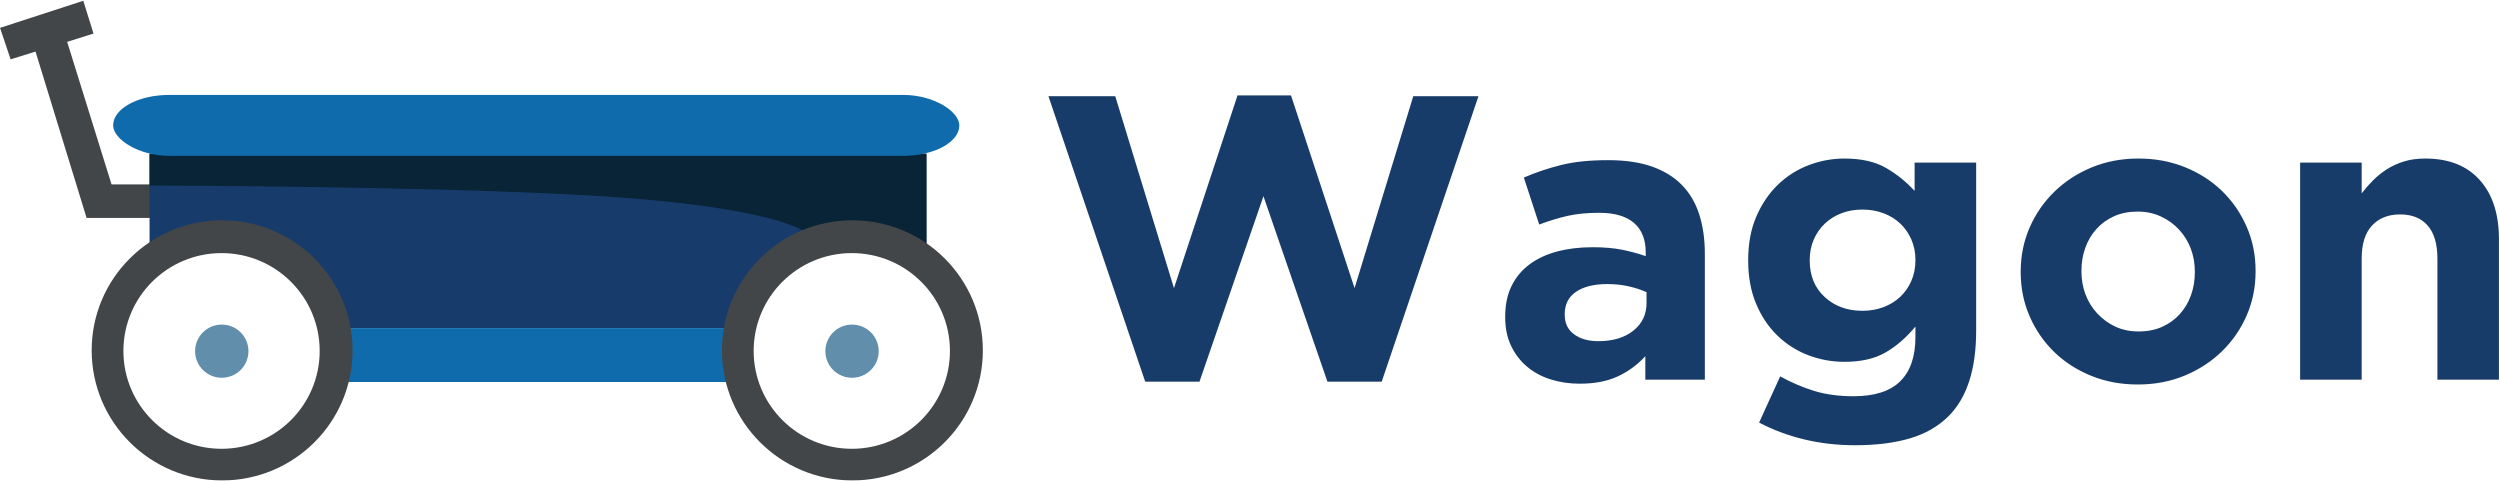 <?xml version="1.0" encoding="UTF-8" standalone="no"?>
<svg width="1778px" height="342px" viewBox="0 0 1778 342" version="1.1" xmlns="http://www.w3.org/2000/svg" xmlns:xlink="http://www.w3.org/1999/xlink" xmlns:sketch="http://www.bohemiancoding.com/sketch/ns">
    <!-- Generator: Sketch 3.5.1 (25234) - http://www.bohemiancoding.com/sketch -->
    <title>Group 2</title>
    <desc>Created with Sketch.</desc>
    <defs>
        <filter x="-50%" y="-50%" width="200%" height="200%" filterUnits="objectBoundingBox" id="filter-1">
            <feGaussianBlur stdDeviation="0" in="SourceGraphic" result="blur"></feGaussianBlur>
        </filter>
        <filter x="-50%" y="-50%" width="200%" height="200%" filterUnits="objectBoundingBox" id="filter-2">
            <feGaussianBlur stdDeviation="0" in="SourceGraphic" result="blur"></feGaussianBlur>
        </filter>
        <filter x="-50%" y="-50%" width="200%" height="200%" filterUnits="objectBoundingBox" id="filter-3">
            <feGaussianBlur stdDeviation="0" in="SourceGraphic" result="blur"></feGaussianBlur>
        </filter>
        <filter x="-50%" y="-50%" width="200%" height="200%" filterUnits="objectBoundingBox" id="filter-4">
            <feGaussianBlur stdDeviation="0" in="SourceGraphic" result="blur"></feGaussianBlur>
        </filter>
    </defs>
    <g id="Page-1" stroke="none" stroke-width="1" fill="none" fill-rule="evenodd" sketch:type="MSPage">
        <g id="Group-2" sketch:type="MSLayerGroup">
            <g id="Group" sketch:type="MSShapeGroup">
                <g id="wagon-copy">
                    <path d="M0.022,19.809 L59.232,0.553 L66.495,23.858 L47.768,29.762 L79.334,131.16 L107.203,131.16 L107.203,155.005 L61.583,155.005 L25.268,36.692 L7.547,42.187 L0.022,19.809 Z" id="handle" fill="#424648"></path>
                    <g id="tummy" transform="translate(106.367, 109.17)">
                        <rect id="body" fill="#173B6B" x="0" y="0" width="552.511" height="124.171"></rect>
                        <path d="M0,0.289 L552.511,0.289 L552.511,90.003 L467.644,56.775 C467.644,56.775 452.04,40.825 344.454,32.022 C236.868,23.22 0,22.776 0,22.776 L0,0.289 Z" id="neck" fill="#092437"></path>
                    </g>
                    <rect id="bottom" fill="#106BAC" x="246.794" y="233.341" width="284.196" height="38.335"></rect>
                    <g id="wheel" transform="translate(65.198, 156.672)">
                        <path d="M92.782,185.006 C144.024,185.006 185.563,143.591 185.563,92.503 C185.563,41.415 144.024,0 92.782,0 C41.54,0 0,41.415 0,92.503 C0,143.591 41.54,185.006 92.782,185.006 Z" id="tire" fill="#424648" filter="url(#filter-1)"></path>
                        <path d="M92.364,162.505 C130.911,162.505 162.159,131.351 162.159,92.92 C162.159,54.489 130.911,23.334 92.364,23.334 C53.817,23.334 22.569,54.489 22.569,92.92 C22.569,131.351 53.817,162.505 92.364,162.505 Z" id="middle" fill="#FFFFFF" filter="url(#filter-2)"></path>
                        <ellipse id="axel" fill="#608EAB" cx="92.527" cy="93.082" rx="18.97" ry="18.913"></ellipse>
                    </g>
                    <g id="wheel-copy" transform="translate(513.437, 156.672)">
                        <path d="M92.782,185.006 C144.024,185.006 185.563,143.591 185.563,92.503 C185.563,41.415 144.024,0 92.782,0 C41.54,0 0,41.415 0,92.503 C0,143.591 41.54,185.006 92.782,185.006 Z" id="tire" fill="#424648" filter="url(#filter-3)"></path>
                        <path d="M92.364,162.505 C130.911,162.505 162.159,131.351 162.159,92.92 C162.159,54.489 130.911,23.334 92.364,23.334 C53.817,23.334 22.569,54.489 22.569,92.92 C22.569,131.351 53.817,162.505 92.364,162.505 Z" id="middle" fill="#FFFFFF" filter="url(#filter-4)"></path>
                        <ellipse id="axel" fill="#608EAB" cx="92.527" cy="93.082" rx="18.97" ry="18.913"></ellipse>
                    </g>
                    <rect id="top" fill="#106BAC" x="80.455" y="67.502" width="601.827" height="43.335" rx="40"></rect>
                </g>
                <path d="M745.64,68.4 L793.16,68.4 L834.92,204.912 L880.136,67.824 L918.152,67.824 L963.368,204.912 L1005.128,68.4 L1051.496,68.4 L982.664,271.44 L944.072,271.44 L898.568,139.536 L853.064,271.44 L814.472,271.44 L745.64,68.4 Z M1136.744,242.64 C1147.112,242.64 1155.416,240.144 1161.656,235.152 C1167.896,230.16 1171.016,223.632 1171.016,215.568 L1171.016,207.792 C1167.176,206.064 1162.904,204.672 1158.2,203.616 C1153.496,202.56 1148.456,202.032 1143.08,202.032 C1133.672,202.032 1126.28,203.856 1120.904,207.504 C1115.528,211.152 1112.84,216.432 1112.84,223.344 L1112.84,223.92 C1112.84,229.872 1115.048,234.48 1119.464,237.744 C1123.88,241.008 1129.64,242.64 1136.744,242.64 L1136.744,242.64 Z M1123.496,272.88 C1116.2,272.88 1109.336,271.872 1102.904,269.856 C1096.472,267.84 1090.856,264.816 1086.056,260.784 C1081.256,256.752 1077.464,251.808 1074.68,245.952 C1071.896,240.096 1070.504,233.328 1070.504,225.648 L1070.504,225.072 C1070.504,216.624 1072.04,209.328 1075.112,203.184 C1078.184,197.04 1082.456,191.952 1087.928,187.92 C1093.4,183.888 1099.928,180.864 1107.512,178.848 C1115.096,176.832 1123.496,175.824 1132.712,175.824 C1140.584,175.824 1147.448,176.4 1153.304,177.552 C1159.16,178.704 1164.872,180.24 1170.44,182.16 L1170.44,179.568 C1170.44,170.352 1167.656,163.344 1162.088,158.544 C1156.52,153.744 1148.264,151.344 1137.32,151.344 C1128.872,151.344 1121.432,152.064 1115,153.504 C1108.568,154.944 1101.8,157.008 1094.696,159.696 L1083.752,126.288 C1092.2,122.64 1101.032,119.664 1110.248,117.36 C1119.464,115.056 1130.6,113.904 1143.656,113.904 C1155.752,113.904 1166.072,115.392 1174.616,118.368 C1183.16,121.344 1190.216,125.616 1195.784,131.184 C1201.544,136.944 1205.768,144 1208.456,152.352 C1211.144,160.704 1212.488,170.064 1212.488,180.432 L1212.488,270 L1170.152,270 L1170.152,253.296 C1164.776,259.248 1158.344,264 1150.856,267.552 C1143.368,271.104 1134.248,272.88 1123.496,272.88 L1123.496,272.88 Z M1324.52,221.04 C1329.896,221.04 1334.888,220.176 1339.496,218.448 C1344.104,216.72 1348.088,214.272 1351.448,211.104 C1354.808,207.936 1357.448,204.144 1359.368,199.728 C1361.288,195.312 1362.248,190.512 1362.248,185.328 L1362.248,184.752 C1362.248,179.568 1361.288,174.768 1359.368,170.352 C1357.448,165.936 1354.808,162.144 1351.448,158.976 C1348.088,155.808 1344.104,153.36 1339.496,151.632 C1334.888,149.904 1329.896,149.04 1324.52,149.04 C1319.144,149.04 1314.2,149.904 1309.688,151.632 C1305.176,153.36 1301.24,155.808 1297.88,158.976 C1294.52,162.144 1291.88,165.936 1289.96,170.352 C1288.04,174.768 1287.08,179.568 1287.08,184.752 L1287.08,185.328 C1287.08,196.08 1290.632,204.72 1297.736,211.248 C1304.84,217.776 1313.768,221.04 1324.52,221.04 L1324.52,221.04 Z M1283.048,312.48 C1271.528,309.696 1260.872,305.712 1251.08,300.528 L1266.056,267.696 C1274.12,272.112 1282.232,275.568 1290.392,278.064 C1298.552,280.56 1307.816,281.808 1318.184,281.808 C1333.16,281.808 1344.248,278.256 1351.448,271.152 C1358.648,264.048 1362.248,253.584 1362.248,239.76 L1362.248,232.272 C1355.72,240.144 1348.616,246.288 1340.936,250.704 C1333.256,255.12 1323.56,257.328 1311.848,257.328 C1302.824,257.328 1294.184,255.744 1285.928,252.576 C1277.672,249.408 1270.376,244.752 1264.04,238.608 C1257.704,232.464 1252.664,224.928 1248.92,216 C1245.176,207.072 1243.304,196.848 1243.304,185.328 C1243.304,173.232 1245.224,163.008 1249.064,154.08 C1252.904,145.152 1257.992,137.616 1264.328,131.472 C1270.664,125.328 1277.96,120.672 1286.216,117.504 C1294.472,114.336 1303.016,112.752 1311.848,112.752 C1323.752,112.752 1333.544,114.96 1341.224,119.376 C1348.904,123.792 1355.72,129.264 1361.672,135.792 L1361.672,115.632 L1405.448,115.632 L1405.448,235.152 C1405.448,262.608 1398.92,282.864 1385.864,295.92 C1378.568,303.216 1369.4,308.496 1358.36,311.76 C1347.32,315.024 1334.312,316.656 1319.336,316.656 C1306.664,316.656 1294.568,315.264 1283.048,312.48 Z M1520.936,235.728 C1527.272,235.728 1532.888,234.624 1537.784,232.416 C1542.68,230.208 1546.856,227.184 1550.312,223.344 C1553.768,219.504 1556.408,215.04 1558.232,209.952 C1560.056,204.864 1560.968,199.44 1560.968,193.68 L1560.968,193.104 C1560.968,187.344 1560.008,181.92 1558.088,176.832 C1556.168,171.744 1553.384,167.232 1549.736,163.296 C1546.088,159.36 1541.768,156.24 1536.776,153.936 C1531.784,151.632 1526.312,150.48 1520.36,150.48 C1514.024,150.48 1508.408,151.584 1503.512,153.792 C1498.616,156 1494.44,159.024 1490.984,162.864 C1487.528,166.704 1484.888,171.168 1483.064,176.256 C1481.24,181.344 1480.328,186.768 1480.328,192.528 L1480.328,193.104 C1480.328,198.864 1481.288,204.288 1483.208,209.376 C1485.128,214.464 1487.912,218.976 1491.56,222.912 C1495.208,226.848 1499.48,229.968 1504.376,232.272 C1509.272,234.576 1514.792,235.728 1520.936,235.728 L1520.936,235.728 Z M1520.36,273.456 C1508.456,273.456 1497.416,271.392 1487.24,267.264 C1477.064,263.136 1468.28,257.472 1460.888,250.272 C1453.496,243.072 1447.688,234.624 1443.464,224.928 C1439.24,215.232 1437.128,204.816 1437.128,193.68 L1437.128,193.104 C1437.128,181.968 1439.24,171.552 1443.464,161.856 C1447.688,152.16 1453.544,143.664 1461.032,136.368 C1468.52,129.072 1477.352,123.312 1487.528,119.088 C1497.704,114.864 1508.84,112.752 1520.936,112.752 C1532.84,112.752 1543.88,114.816 1554.056,118.944 C1564.232,123.072 1573.016,128.736 1580.408,135.936 C1587.8,143.136 1593.608,151.584 1597.832,161.28 C1602.056,170.976 1604.168,181.392 1604.168,192.528 L1604.168,193.104 C1604.168,204.24 1602.056,214.656 1597.832,224.352 C1593.608,234.048 1587.752,242.544 1580.264,249.84 C1572.776,257.136 1563.944,262.896 1553.768,267.12 C1543.592,271.344 1532.456,273.456 1520.36,273.456 L1520.36,273.456 Z M1635.848,115.632 L1679.624,115.632 L1679.624,137.52 C1682.12,134.256 1684.856,131.136 1687.832,128.16 C1690.808,125.184 1694.12,122.544 1697.768,120.24 C1701.416,117.936 1705.448,116.112 1709.864,114.768 C1714.28,113.424 1719.272,112.752 1724.84,112.752 C1741.544,112.752 1754.456,117.84 1763.576,128.016 C1772.696,138.192 1777.256,152.208 1777.256,170.064 L1777.256,270 L1733.48,270 L1733.48,183.888 C1733.48,173.52 1731.176,165.696 1726.568,160.416 C1721.96,155.136 1715.432,152.496 1706.984,152.496 C1698.536,152.496 1691.864,155.136 1686.968,160.416 C1682.072,165.696 1679.624,173.52 1679.624,183.888 L1679.624,270 L1635.848,270 L1635.848,115.632 Z" id="Wagon" fill="#183C69"></path>
            </g>
        </g>
    </g>
</svg>
